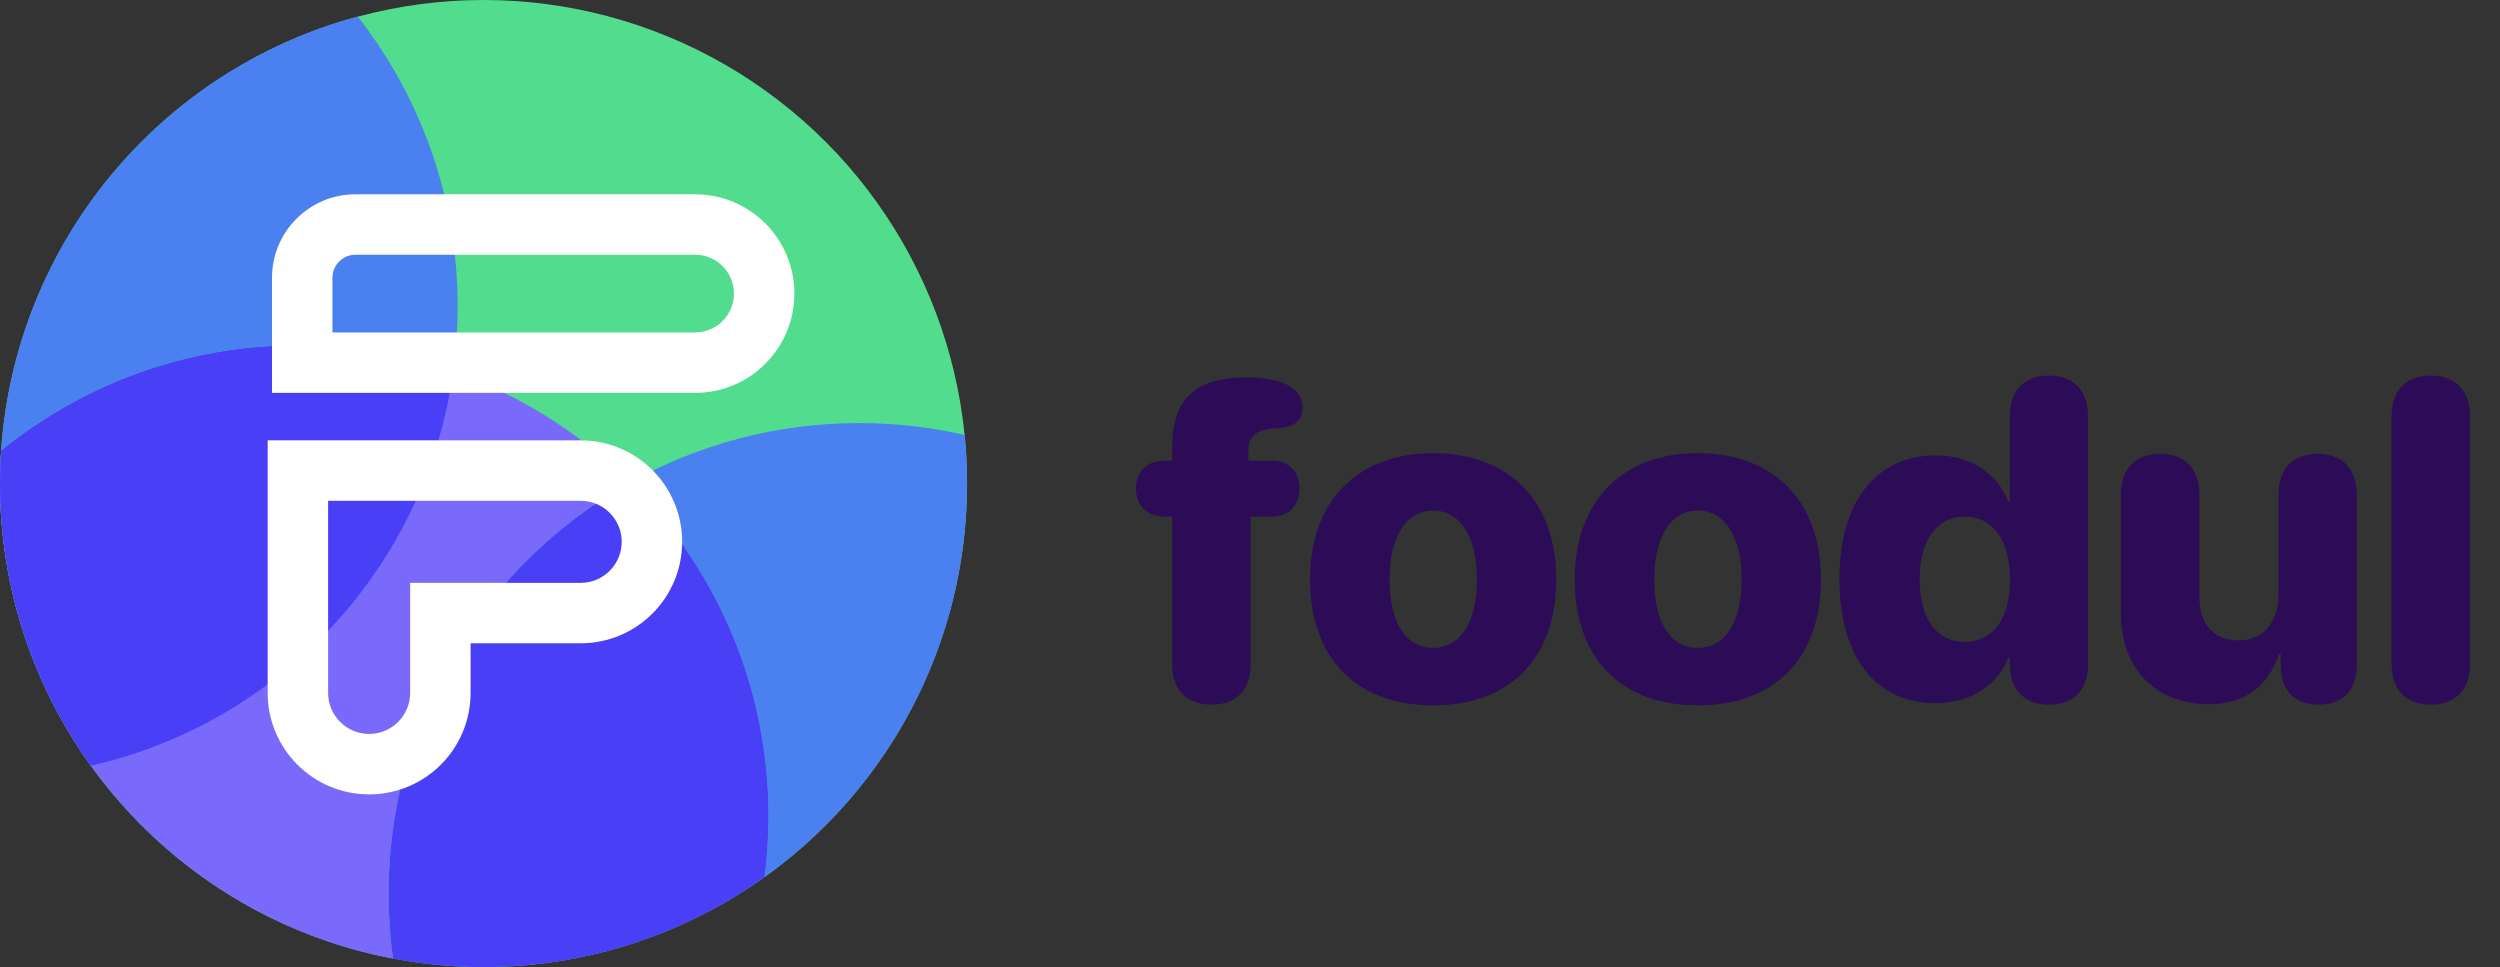 <svg width="243" height="94" viewBox="0 0 243 94" fill="none" xmlns="http://www.w3.org/2000/svg">
<rect x="0" y="0" width="243" height="94" fill="#333333" stroke="none"/>
<path d="M117.763 68.494C119.997 68.494 121.565 67.227 121.565 64.562V50.211H123.628C125.132 50.211 126.313 49.244 126.313 47.482C126.313 45.742 125.132 44.775 123.628 44.775H121.35V43.787C121.35 42.412 122.059 41.746 123.971 41.639C124.444 41.617 124.852 41.553 125.196 41.445C126.141 41.188 126.614 40.607 126.614 39.619C126.614 37.922 125.046 36.676 121.007 36.676C116.28 36.719 113.938 38.738 113.938 43.422V44.775H113.1C111.618 44.775 110.415 45.742 110.415 47.482C110.415 49.244 111.618 50.211 113.1 50.211H113.938V64.562C113.938 67.227 115.507 68.494 117.763 68.494ZM139.301 68.559C146.67 68.559 151.268 64.111 151.268 56.291C151.268 48.621 146.606 44.045 139.301 44.045C132.039 44.045 127.334 48.643 127.334 56.291C127.334 64.09 131.932 68.559 139.301 68.559ZM139.301 62.973C136.68 62.973 135.069 60.588 135.069 56.312C135.069 52.102 136.723 49.631 139.301 49.631C141.901 49.631 143.555 52.102 143.555 56.312C143.555 60.588 141.901 62.973 139.301 62.973ZM165.029 68.559C172.398 68.559 176.996 64.111 176.996 56.291C176.996 48.621 172.334 44.045 165.029 44.045C157.767 44.045 153.062 48.643 153.062 56.291C153.062 64.09 157.66 68.559 165.029 68.559ZM165.029 62.973C162.408 62.973 160.797 60.588 160.797 56.312C160.797 52.102 162.451 49.631 165.029 49.631C167.629 49.631 169.283 52.102 169.283 56.312C169.283 60.588 167.629 62.973 165.029 62.973ZM188.114 68.344C191.659 68.344 194.302 66.453 195.204 63.918H195.355V64.584C195.355 67.227 196.944 68.494 199.157 68.494C201.392 68.494 202.96 67.227 202.96 64.584V40.457C202.96 37.793 201.392 36.504 199.157 36.504C196.923 36.504 195.355 37.793 195.355 40.457V48.728H195.204C194.173 46.107 191.595 44.26 188.2 44.26C182.357 44.26 178.79 48.772 178.79 56.248C178.79 63.81 182.292 68.344 188.114 68.344ZM190.972 62.393C188.222 62.393 186.589 60.094 186.589 56.312C186.589 52.553 188.243 50.211 190.972 50.211C193.7 50.211 195.376 52.553 195.376 56.312C195.376 60.115 193.722 62.393 190.972 62.393ZM214.723 68.451C218.247 68.451 220.481 66.647 221.534 63.574H221.684V64.648C221.684 67.248 223.188 68.494 225.379 68.494C227.571 68.494 229.075 67.248 229.075 64.627V48.062C229.075 45.398 227.506 44.109 225.272 44.109C223.038 44.109 221.469 45.398 221.469 48.062V57.838C221.469 60.48 219.965 62.242 217.602 62.242C215.217 62.242 213.778 60.76 213.778 57.988V48.062C213.778 45.398 212.188 44.109 209.975 44.109C207.741 44.109 206.151 45.398 206.151 48.062V59.643C206.151 65.164 209.696 68.451 214.723 68.451ZM236.283 68.494C238.496 68.494 240.086 67.205 240.086 64.541V40.457C240.086 37.793 238.496 36.504 236.283 36.504C234.049 36.504 232.459 37.793 232.459 40.457V64.541C232.459 67.205 234.049 68.494 236.283 68.494Z" fill="#2D0C57"/>
<circle cx="47" cy="47" r="47" fill="#51DC8E"/>
<path fill-rule="evenodd" clip-rule="evenodd" d="M44.115 35.62C44.357 33.713 44.482 31.768 44.482 29.795C44.482 19.176 40.864 9.402 34.792 1.639C34.784 1.628 34.776 1.618 34.768 1.608C15.728 6.726 1.466 23.503 0.106 43.815C7.977 37.41 18.018 33.572 28.955 33.572C34.244 33.572 39.323 34.469 44.048 36.12C44.071 35.954 44.093 35.787 44.115 35.62Z" fill="#4A80F0"/>
<path fill-rule="evenodd" clip-rule="evenodd" d="M8.824 74.421C3.271 66.703 0 57.234 0 47C0 45.929 0.036 44.867 0.106 43.815C7.977 37.41 18.018 33.572 28.955 33.572C34.244 33.572 39.323 34.469 44.048 36.12C41.43 55.051 27.225 70.281 8.824 74.421Z" fill="#00F462"/>
<path fill-rule="evenodd" clip-rule="evenodd" d="M74.314 85.253C86.232 76.728 94 62.771 94 47C94 45.407 93.921 43.832 93.766 42.279C90.469 41.524 87.035 41.125 83.509 41.125C75.423 41.125 67.827 43.223 61.235 46.905C69.55 55.188 74.696 66.649 74.696 79.312C74.696 81.326 74.566 83.308 74.314 85.253Z" fill="#4A80F0"/>
<path fill-rule="evenodd" clip-rule="evenodd" d="M38.2 93.178C16.449 89.058 0 69.95 0 47C0 45.929 0.036 44.867 0.106 43.815C7.977 37.41 18.018 33.572 28.955 33.572C41.554 33.572 52.963 38.665 61.235 46.905C47.235 54.725 37.768 69.69 37.768 86.866C37.768 89.007 37.915 91.115 38.2 93.178Z" fill="#7A6AFB"/>
<path fill-rule="evenodd" clip-rule="evenodd" d="M74.314 85.253C74.566 83.308 74.697 81.326 74.697 79.313C74.697 66.649 69.55 55.188 61.235 46.905C47.235 54.725 37.768 69.69 37.768 86.866C37.768 89.007 37.915 91.115 38.2 93.178C41.05 93.718 43.992 94 47 94C57.187 94 66.616 90.759 74.314 85.253Z" fill="#483FF7"/>
<path fill-rule="evenodd" clip-rule="evenodd" d="M44.048 36.12C41.43 55.051 27.225 70.281 8.824 74.421C3.271 66.703 0 57.234 0 47C0 45.929 0.036 44.867 0.106 43.815C7.977 37.41 18.018 33.572 28.955 33.572C34.244 33.572 39.323 34.469 44.048 36.12Z" fill="#483FF7"/>
<path fill-rule="evenodd" clip-rule="evenodd" d="M26.438 27.003C26.438 22.519 30.072 18.884 34.556 18.884H67.562C72.893 18.884 77.214 23.205 77.214 28.536C77.214 33.866 72.893 38.188 67.562 38.188H26.438V27.003ZM34.556 24.759C33.317 24.759 32.312 25.764 32.312 27.003V32.313H67.562C69.648 32.313 71.339 30.622 71.339 28.536C71.339 26.45 69.648 24.759 67.562 24.759H34.556Z" fill="white"/>
<path fill-rule="evenodd" clip-rule="evenodd" d="M26.018 42.803H56.442C61.888 42.803 66.304 47.219 66.304 52.665C66.304 58.111 61.888 62.527 56.442 62.527H45.741V67.353C45.741 72.799 41.326 77.214 35.88 77.214C30.433 77.214 26.018 72.799 26.018 67.353V42.803ZM31.893 48.678V67.353C31.893 69.554 33.678 71.339 35.88 71.339C38.081 71.339 39.866 69.554 39.866 67.353V56.652H56.442C58.644 56.652 60.429 54.867 60.429 52.665C60.429 50.463 58.644 48.678 56.442 48.678H31.893Z" fill="white"/>
</svg>
